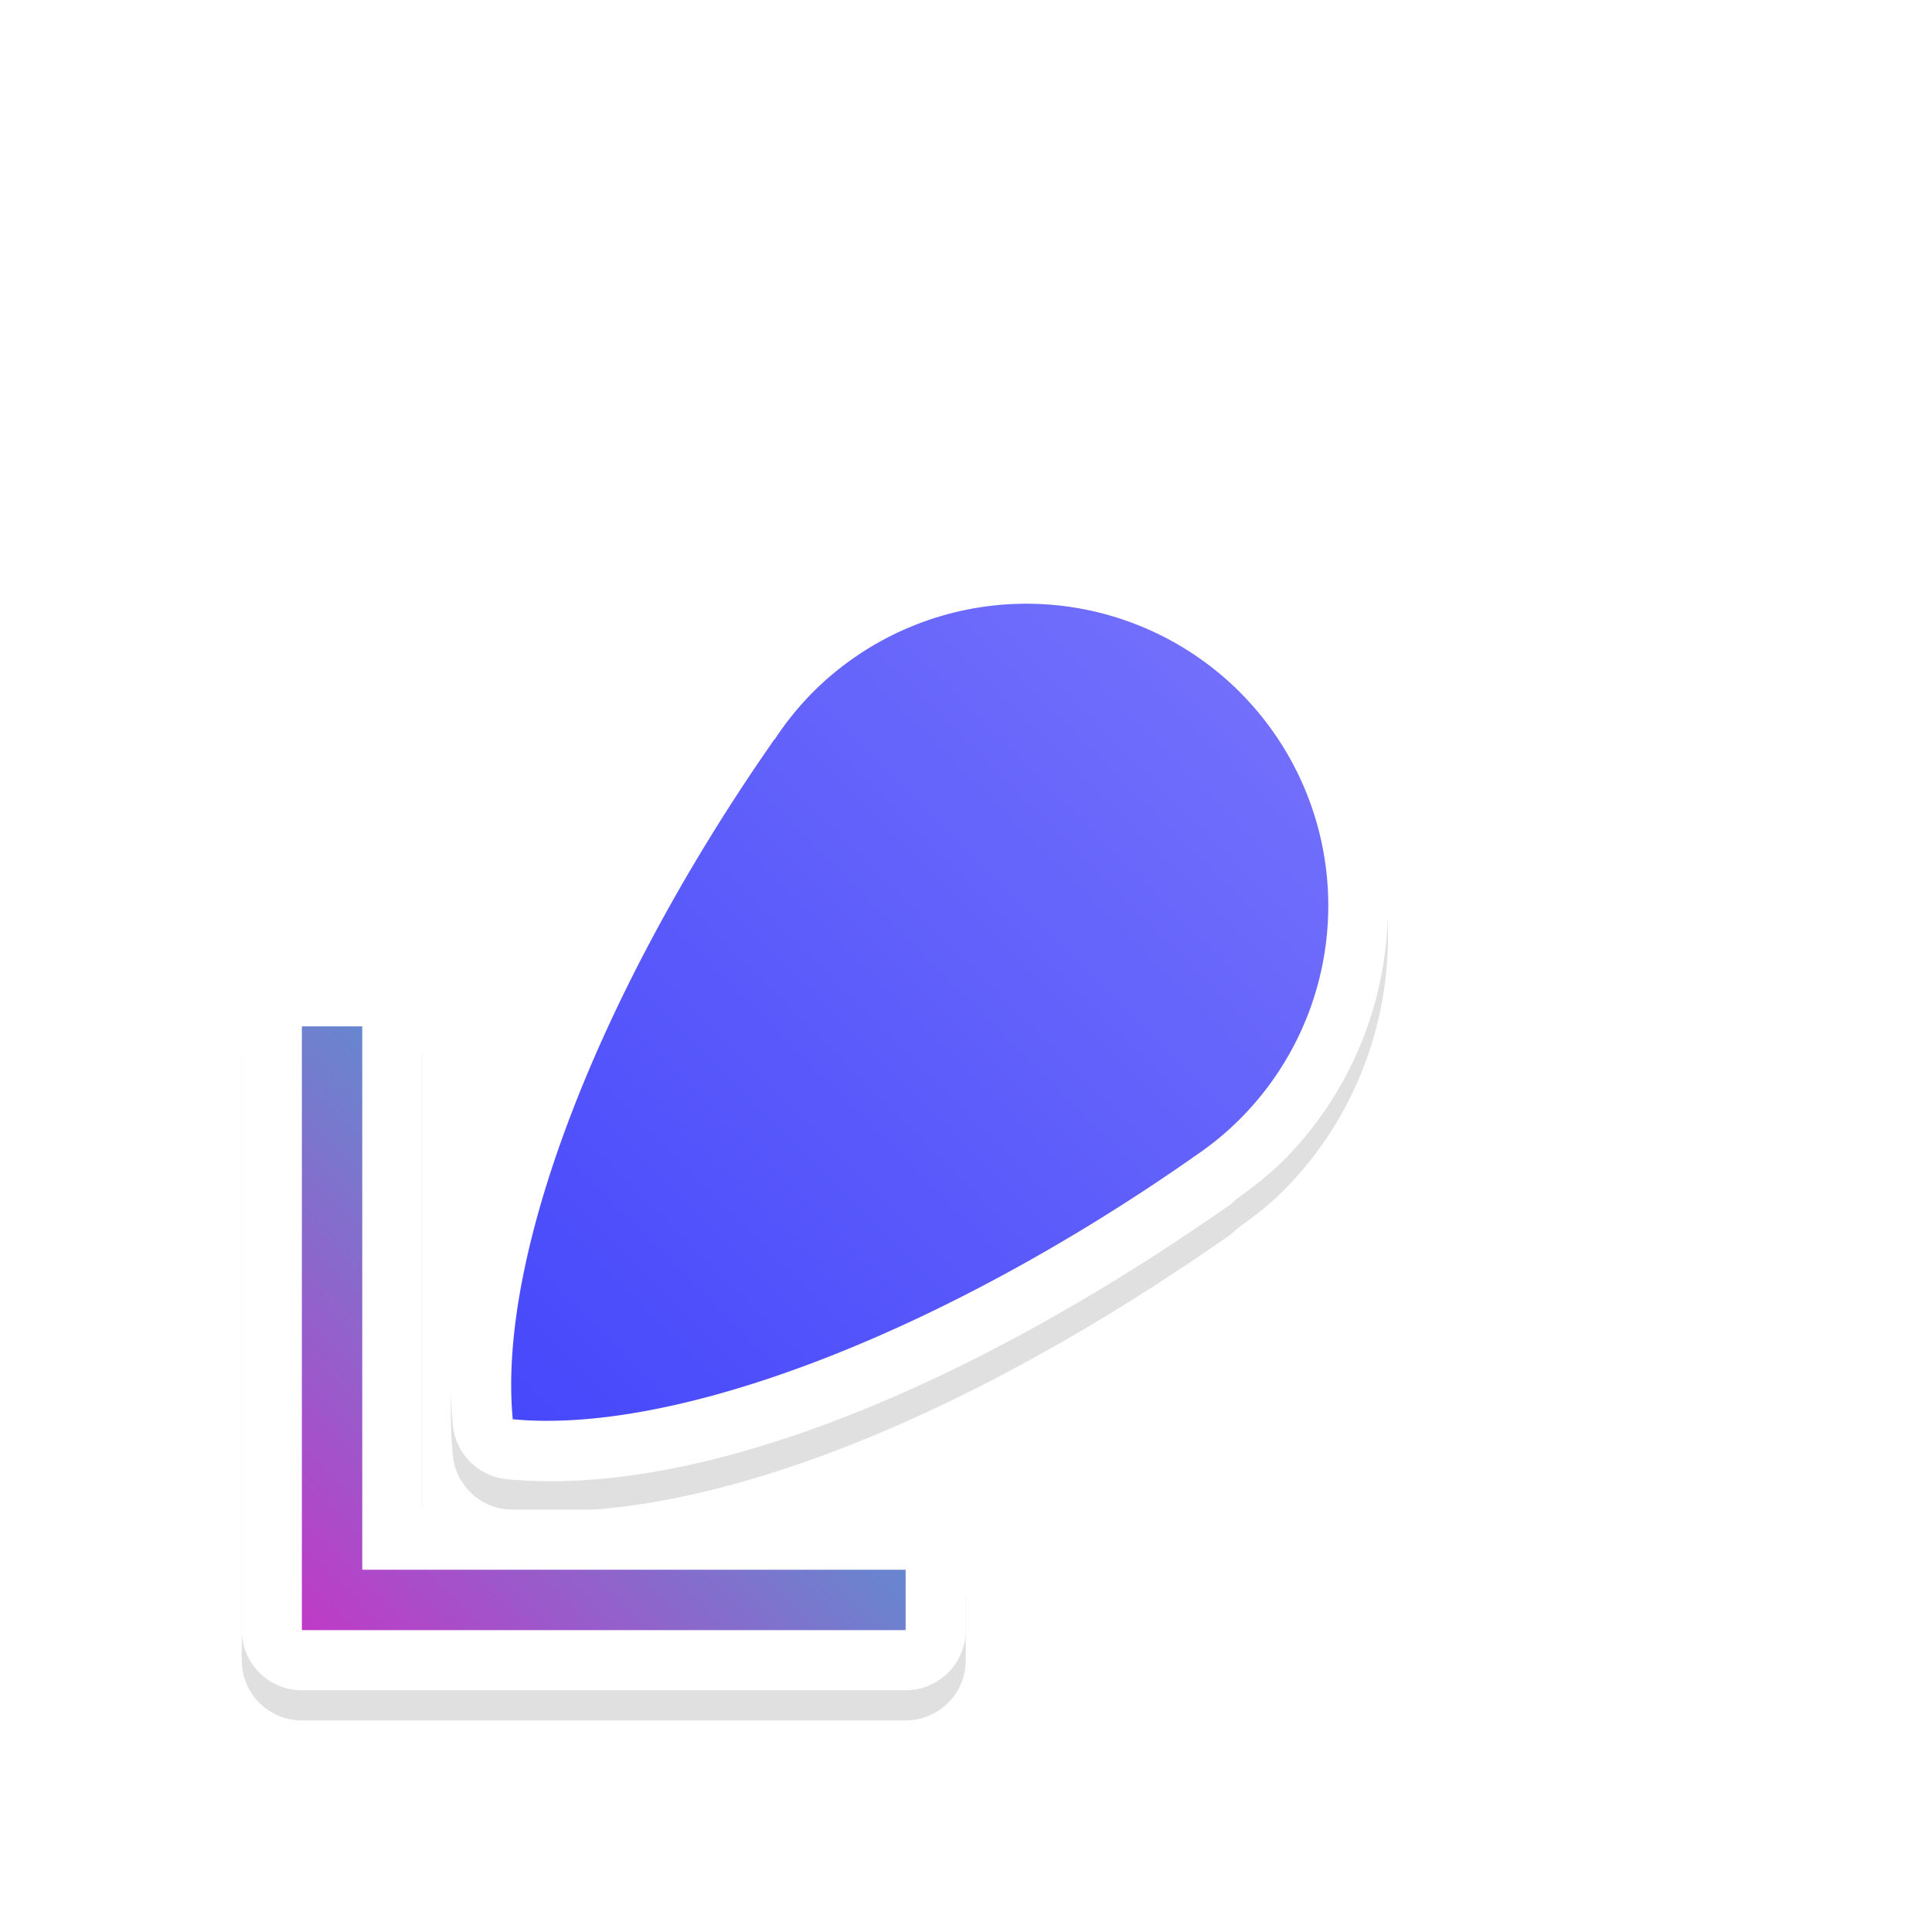 <?xml version="1.0" encoding="UTF-8" standalone="no"?>
<svg
   xmlns:dc="http://purl.org/dc/elements/1.1/"
   xmlns:cc="http://creativecommons.org/ns#"
   xmlns:rdf="http://www.w3.org/1999/02/22-rdf-syntax-ns#"
   xmlns:svg="http://www.w3.org/2000/svg"
   xmlns="http://www.w3.org/2000/svg"
   xmlns:xlink="http://www.w3.org/1999/xlink"
   xmlns:sodipodi="http://sodipodi.sourceforge.net/DTD/sodipodi-0.dtd"
   xmlns:inkscape="http://www.inkscape.org/namespaces/inkscape"
   width="32"
   height="32"
   version="1.1"
   viewBox="0 0 32 32"
   id="svg17"
   sodipodi:docname="bottom_left_corner.svg"
   inkscape:version="0.92.4 5da689c313, 2019-01-14">
  <sodipodi:namedview
     pagecolor="#ffffff"
     bordercolor="#666666"
     borderopacity="1"
     objecttolerance="10"
     gridtolerance="10"
     guidetolerance="10"
     inkscape:pageopacity="0"
     inkscape:pageshadow="2"
     inkscape:window-width="1366"
     inkscape:window-height="710"
     id="namedview19"
     showgrid="true"
     inkscape:snap-bbox="true"
     inkscape:snap-bbox-edge-midpoints="true"
     inkscape:snap-bbox-midpoints="false"
     inkscape:bbox-nodes="true"
     inkscape:zoom="19.949969"
     inkscape:cx="11.70599"
     inkscape:cy="13.348772"
     inkscape:window-x="0"
     inkscape:window-y="32"
     inkscape:window-maximized="1"
     inkscape:current-layer="svg17"
     inkscape:snap-nodes="false">
    <inkscape:grid
       type="xygrid"
       id="grid833" />
  </sodipodi:namedview>
  <defs
     id="defs5">
    <filter
       id="a"
       x="-.12"
       y="-.12"
       width="1.24"
       height="1.24"
       color-interpolation-filters="sRGB">
      <feGaussianBlur
         stdDeviation="0.706"
         id="feGaussianBlur2" />
    </filter>
    <linearGradient
       gradientTransform="rotate(45,16.5,16.207)"
       inkscape:collect="always"
       xlink:href="#linearGradient848"
       id="linearGradient985"
       x1="16"
       y1="10"
       x2="16"
       y2="27.031"
       gradientUnits="userSpaceOnUse" />
    <linearGradient
       inkscape:collect="always"
       id="linearGradient848">
      <stop
         style="stop-color:#716ffb;stop-opacity:1"
         offset="0"
         id="stop844" />
      <stop
         style="stop-color:#4648fb;stop-opacity:1"
         offset="1"
         id="stop846" />
    </linearGradient>
    <linearGradient
       inkscape:collect="always"
       xlink:href="#linearGradient847"
       id="linearGradient842"
       x1="4.191"
       y1="27.901"
       x2="14.877"
       y2="17.246"
       gradientUnits="userSpaceOnUse" />
    <linearGradient
       id="linearGradient847"
       inkscape:collect="always">
      <stop
         id="stop843"
         offset="0"
         style="stop-color:#cd2ec5;stop-opacity:1" />
      <stop
         id="stop845"
         offset="1"
         style="stop-color:#21c4d6;stop-opacity:1" />
    </linearGradient>
    <filter
       inkscape:collect="always"
       style="color-interpolation-filters:sRGB"
       id="filter901"
       x="-0.12"
       width="1.24"
       y="-0.12"
       height="1.24">
      <feGaussianBlur
         inkscape:collect="always"
         stdDeviation="0.85"
         id="feGaussianBlur903" />
    </filter>
    <filter
       inkscape:collect="always"
       style="color-interpolation-filters:sRGB"
       id="filter886"
       x="-0.12"
       width="1.24"
       y="-0.12"
       height="1.24">
      <feGaussianBlur
         inkscape:collect="always"
         stdDeviation="0.949"
         id="feGaussianBlur888" />
    </filter>
  </defs>
  <path
     inkscape:connector-curvature="0"
     id="path836"
     d="m 16.912,9.504 c -1.56,0.023 -3.05,0.653 -4.152,1.756 a 0.996,0.996 0 0 0 -0.002,0.004 c -0.235,0.237 -0.438,0.503 -0.631,0.775 a 0.996,0.996 0 0 0 -0.113,0.135 c -0.004,0.006 -0.005,0.013 -0.01,0.02 -0.002,0.002 -0.004,0.004 -0.006,0.006 H 12 c -2.977,4.265 -4.805,8.683 -4.5,11.902 a 0.996,0.996 0 0 0 0.896,0.898 c 3.22,0.308 7.641,-1.52 11.908,-4.498 0.001,-8.98e-4 0.003,-0.001 0.004,-0.002 0.007,-0.005 0.013,-0.007 0.02,-0.012 a 0.996,0.996 0 0 0 0.152,-0.129 0.996,0.996 0 0 0 0.002,-0.002 c 0.265,-0.19 0.525,-0.387 0.756,-0.617 a 0.996,0.996 0 0 0 0.002,0 c 2.333,-2.333 2.333,-6.147 0,-8.48 -1.145,-1.146 -2.706,-1.779 -4.326,-1.756 a 0.996,0.996 0 0 0 -0.002,0 z m 0.029,1.992 h 0.002 c 1.082,-0.015 2.122,0.409 2.887,1.174 1.571,1.572 1.571,4.088 0,5.66 -0.19,0.19 -0.399,0.36 -0.623,0.508 a 0.996,0.996 0 0 0 -0.037,0.027 c -3.534,2.467 -7.093,3.734 -9.455,3.92 0.188,-2.364 1.456,-5.921 3.922,-9.453 a 0.996,0.996 0 0 0 0.029,-0.039 c 0.147,-0.224 0.316,-0.433 0.504,-0.623 0.736,-0.737 1.73,-1.158 2.771,-1.174 z M 5,16.504 a 0.996,0.996 0 0 0 -0.996,0.996 v 9 1 A 0.996,0.996 0 0 0 5,28.496 h 1 9 a 0.996,0.996 0 0 0 0.996,-0.996 v -1 A 0.996,0.996 0 0 0 15,25.504 H 6.996 V 17.5 A 0.996,0.996 0 0 0 6,16.504 Z"
     style="color:#000000;font-style:normal;font-variant:normal;font-weight:normal;font-stretch:normal;font-size:medium;line-height:normal;font-family:sans-serif;font-variant-ligatures:normal;font-variant-position:normal;font-variant-caps:normal;font-variant-numeric:normal;font-variant-alternates:normal;font-feature-settings:normal;text-indent:0;text-align:start;text-decoration:none;text-decoration-line:none;text-decoration-style:solid;text-decoration-color:#000000;letter-spacing:normal;word-spacing:normal;text-transform:none;writing-mode:lr-tb;direction:ltr;text-orientation:mixed;dominant-baseline:auto;baseline-shift:baseline;text-anchor:start;white-space:normal;shape-padding:0;clip-rule:nonzero;display:inline;overflow:visible;visibility:visible;opacity:0.35;isolation:auto;mix-blend-mode:normal;color-interpolation:sRGB;color-interpolation-filters:linearRGB;solid-color:#000000;solid-opacity:1;vector-effect:none;fill:#000000;fill-opacity:1;fill-rule:nonzero;stroke:none;stroke-width:1.993;stroke-linecap:round;stroke-linejoin:round;stroke-miterlimit:4;stroke-dasharray:none;stroke-dashoffset:0;stroke-opacity:1;paint-order:stroke fill markers;filter:url(#filter886);color-rendering:auto;image-rendering:auto;shape-rendering:auto;text-rendering:auto;enable-background:accumulate" />
  <path
     style="opacity:0.35;fill:#000000;fill-opacity:1;stroke:none;stroke-width:1.993;stroke-linecap:round;stroke-linejoin:round;stroke-miterlimit:4;stroke-dasharray:none;stroke-opacity:1;paint-order:stroke fill markers;filter:url(#filter901)"
     d="M 16.928 10 A 5 5 0 0 0 13.465 11.465 A 5 5 0 0 0 12.832 12.246 L 12.83 12.244 A 5 13 35.239 0 0 8.492 23.508 A 5 13 54.761 0 0 19.758 19.172 L 19.756 19.17 A 5 5 0 0 0 20.535 18.535 A 5 5 0 0 0 20.535 11.465 A 5 5 0 0 0 16.928 10 z M 5 17 L 5 26 L 5 27 L 6 27 L 15 27 L 15 26 L 6 26 L 6 17 L 5 17 z "
     id="path858" />
  <path
     style="color:#000000;font-style:normal;font-variant:normal;font-weight:normal;font-stretch:normal;font-size:medium;line-height:normal;font-family:sans-serif;font-variant-ligatures:normal;font-variant-position:normal;font-variant-caps:normal;font-variant-numeric:normal;font-variant-alternates:normal;font-feature-settings:normal;text-indent:0;text-align:start;text-decoration:none;text-decoration-line:none;text-decoration-style:solid;text-decoration-color:#000000;letter-spacing:normal;word-spacing:normal;text-transform:none;writing-mode:lr-tb;direction:ltr;text-orientation:mixed;dominant-baseline:auto;baseline-shift:baseline;text-anchor:start;white-space:normal;shape-padding:0;clip-rule:nonzero;display:inline;overflow:visible;visibility:visible;opacity:1;isolation:auto;mix-blend-mode:normal;color-interpolation:sRGB;color-interpolation-filters:linearRGB;solid-color:#000000;solid-opacity:1;vector-effect:none;fill:#ffffff;fill-opacity:1;fill-rule:nonzero;stroke:none;stroke-width:1.993;stroke-linecap:round;stroke-linejoin:round;stroke-miterlimit:4;stroke-dasharray:none;stroke-dashoffset:0;stroke-opacity:1;paint-order:stroke fill markers;color-rendering:auto;image-rendering:auto;shape-rendering:auto;text-rendering:auto;enable-background:accumulate"
     d="m 16.912,9.004 c -1.56,0.023 -3.05,0.653 -4.152,1.756 a 0.996,0.996 0 0 0 -0.002,0.004 c -0.235,0.237 -0.438,0.503 -0.631,0.775 a 0.996,0.996 0 0 0 -0.113,0.135 c -0.004,0.006 -0.005,0.013 -0.01,0.02 -0.002,0.002 -0.004,0.004 -0.006,0.006 H 12 C 9.023,15.964 7.195,20.382 7.5,23.602 A 0.996,0.996 0 0 0 8.396,24.5 c 3.22,0.308 7.641,-1.52 11.908,-4.498 0.001,-8.98e-4 0.003,-0.001 0.004,-0.002 0.007,-0.005 0.013,-0.007 0.02,-0.012 a 0.996,0.996 0 0 0 0.152,-0.129 0.996,0.996 0 0 0 0.002,-0.002 c 0.265,-0.19 0.525,-0.387 0.756,-0.617 a 0.996,0.996 0 0 0 0.002,0 c 2.333,-2.333 2.333,-6.147 0,-8.48 C 20.095,9.614 18.534,8.981 16.914,9.004 a 0.996,0.996 0 0 0 -0.002,0 z m 0.029,1.992 h 0.002 c 1.082,-0.015 2.122,0.409 2.887,1.174 1.571,1.572 1.571,4.088 0,5.66 -0.19,0.19 -0.399,0.36 -0.623,0.508 a 0.996,0.996 0 0 0 -0.037,0.027 c -3.534,2.467 -7.093,3.734 -9.455,3.92 0.188,-2.364 1.456,-5.921 3.922,-9.453 a 0.996,0.996 0 0 0 0.029,-0.039 c 0.147,-0.224 0.316,-0.433 0.504,-0.623 0.736,-0.737 1.73,-1.158 2.771,-1.174 z M 5,16.004 A 0.996,0.996 0 0 0 4.004,17 v 9 1 A 0.996,0.996 0 0 0 5,27.996 h 1 9 A 0.996,0.996 0 0 0 15.996,27 V 26 A 0.996,0.996 0 0 0 15,25.004 H 6.996 V 17 A 0.996,0.996 0 0 0 6,16.004 Z"
     id="path827"
     inkscape:connector-curvature="0" />
  <path
     style="opacity:1;fill:url(#linearGradient842);fill-opacity:1;stroke:none;stroke-width:1.993;stroke-linecap:round;stroke-linejoin:round;stroke-miterlimit:4;stroke-dasharray:none;stroke-opacity:1;paint-order:stroke fill markers"
     d="m 5,17 v 9 1 h 1 9 V 26 H 6 v -9 z"
     id="rect835"
     inkscape:connector-curvature="0"
     sodipodi:nodetypes="ccccccccc" />
  <path
     inkscape:connector-curvature="0"
     style="opacity:1;fill:url(#linearGradient985);fill-opacity:1;stroke:none;stroke-width:4;stroke-linecap:round;stroke-linejoin:round;stroke-miterlimit:4;stroke-dasharray:none;stroke-opacity:1;paint-order:stroke fill markers"
     d="m 20.536,11.464 a 5,5 0 0 0 -7.071,0 5,5 0 0 0 -0.633,0.782 l -0.003,-0.003 A 5,13 35.239 0 0 8.493,23.507 5,13 54.761 0 0 19.758,19.172 l -0.001,-0.001 a 5,5 0 0 0 0.779,-0.635 5,5 0 0 0 0,-7.071 z"
     id="path965" />
</svg>
